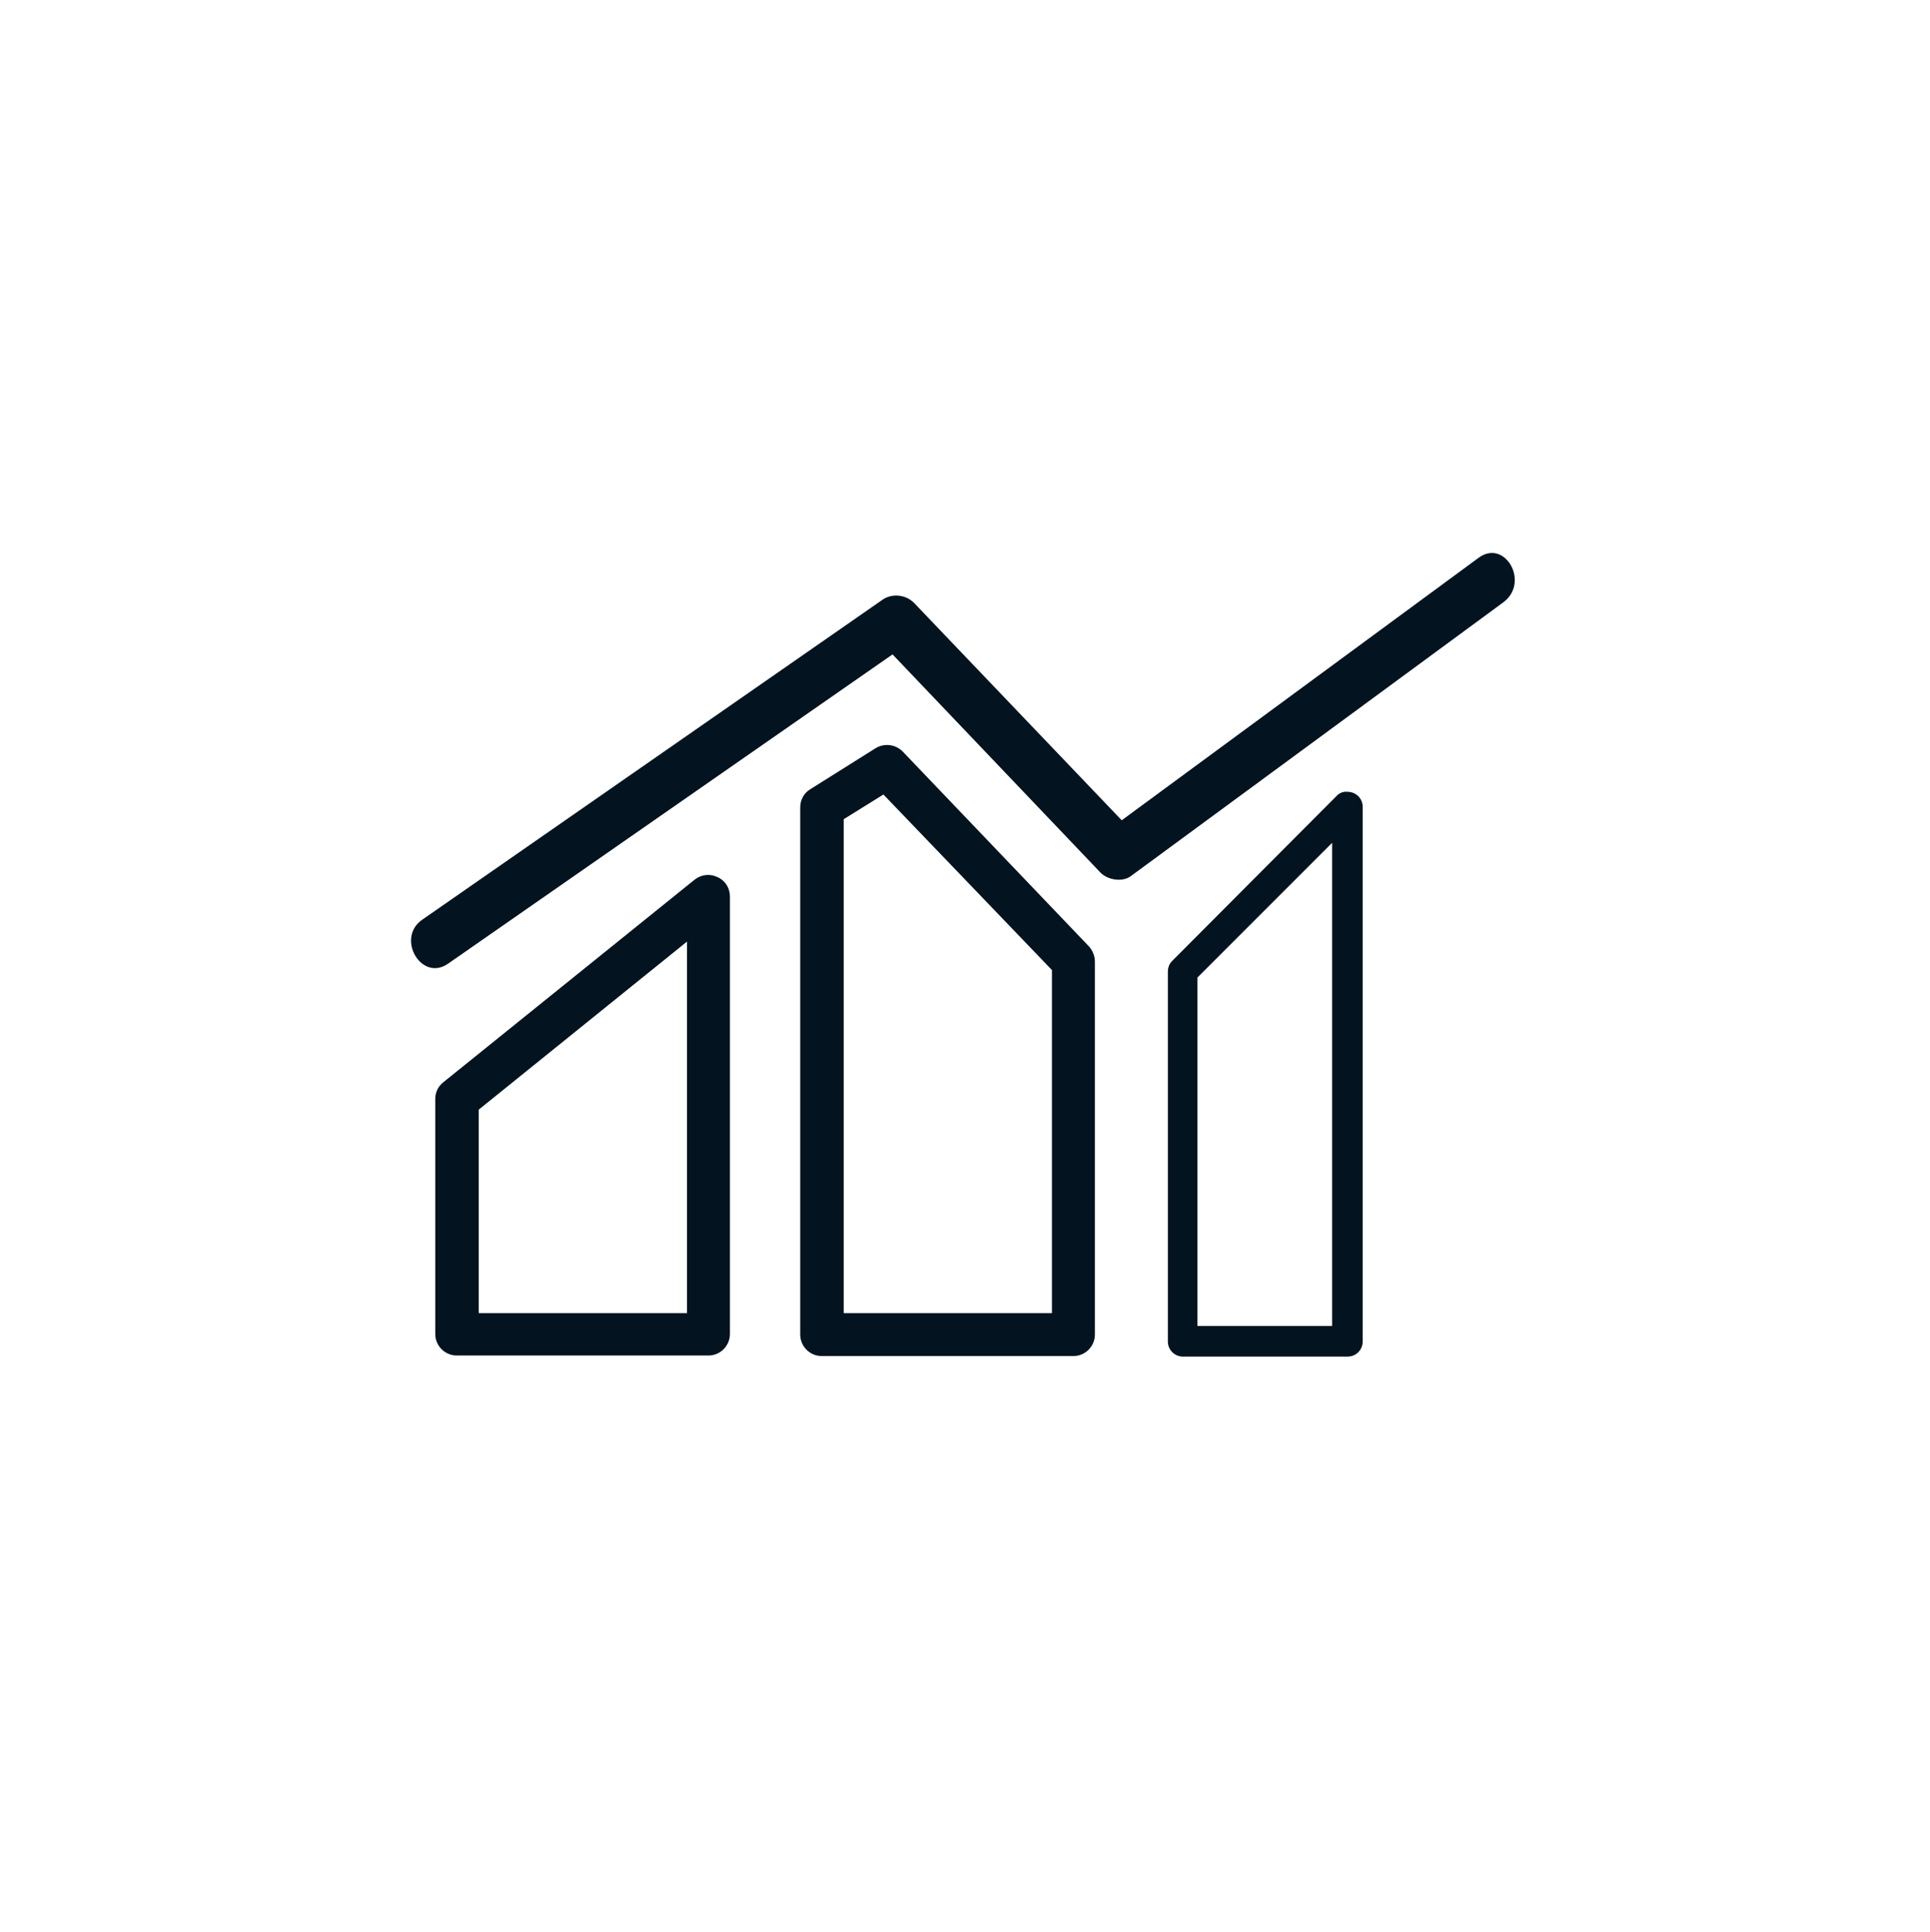<?xml version="1.0" encoding="utf-8"?>
<!-- Generator: Adobe Illustrator 25.4.1, SVG Export Plug-In . SVG Version: 6.00 Build 0)  -->
<svg version="1.1" id="Capa_1" xmlns="http://www.w3.org/2000/svg" xmlns:xlink="http://www.w3.org/1999/xlink" x="0px" y="0px"
	 viewBox="0 0 359.6 359.9" style="enable-background:new 0 0 359.6 359.9;" xml:space="preserve">
<style type="text/css">
	.st0{fill:#03131F;}
</style>
<path class="st0" d="M129.5,163.8l-46.9,37.8c-1,0.8-1.5,1.9-1.5,3.1v43.8c0,2.2,1.8,4,4,4H132c2.2,0,4-1.8,4-4V167
	c0-1.6-0.9-3-2.3-3.6C132.3,162.7,130.7,162.9,129.5,163.8z M128,244.6H89.2v-37.9l38.8-31.3V244.6z"/>
<path class="st0" d="M163.1,139.4l-12.1,7.6c-1.2,0.7-1.9,2-1.9,3.4v98.2c0,2.2,1.8,4,4,4H200c2.2,0,4-1.8,4-4v-69.5
	c0-1-0.4-2-1.1-2.8L168.2,140C166.8,138.6,164.7,138.4,163.1,139.4z M196,244.6h-38.8v-92l7.4-4.6l31.4,32.7V244.6z"/>
<path class="st0" d="M249.1,148.2L218.4,179c-0.5,0.5-0.8,1.2-0.8,2v68.9c0,1.6,1.3,2.8,2.8,2.8h30.7c1.6,0,2.8-1.3,2.8-2.8v-99.6
	c0-1.6-1.3-2.8-2.8-2.8C250.3,147.4,249.6,147.7,249.1,148.2z M248.2,247h-25.1v-64.9l25.1-25.1V247z"/>
<path class="st0" d="M275.5,103.9L209,152.8l-38.7-40.5c-1.5-1.5-3.9-1.8-5.7-0.7l-85.9,59.7c-5,3.4-0.2,11.7,4.8,8.2
	c27.6-19.2,55.2-38.4,82.8-57.6l38.7,40.6c1.3,1.4,4.1,1.9,5.7,0.7c23.1-17,46.3-34,69.4-51C285.1,108.5,280.4,100.3,275.5,103.9z"
	/>
</svg>
